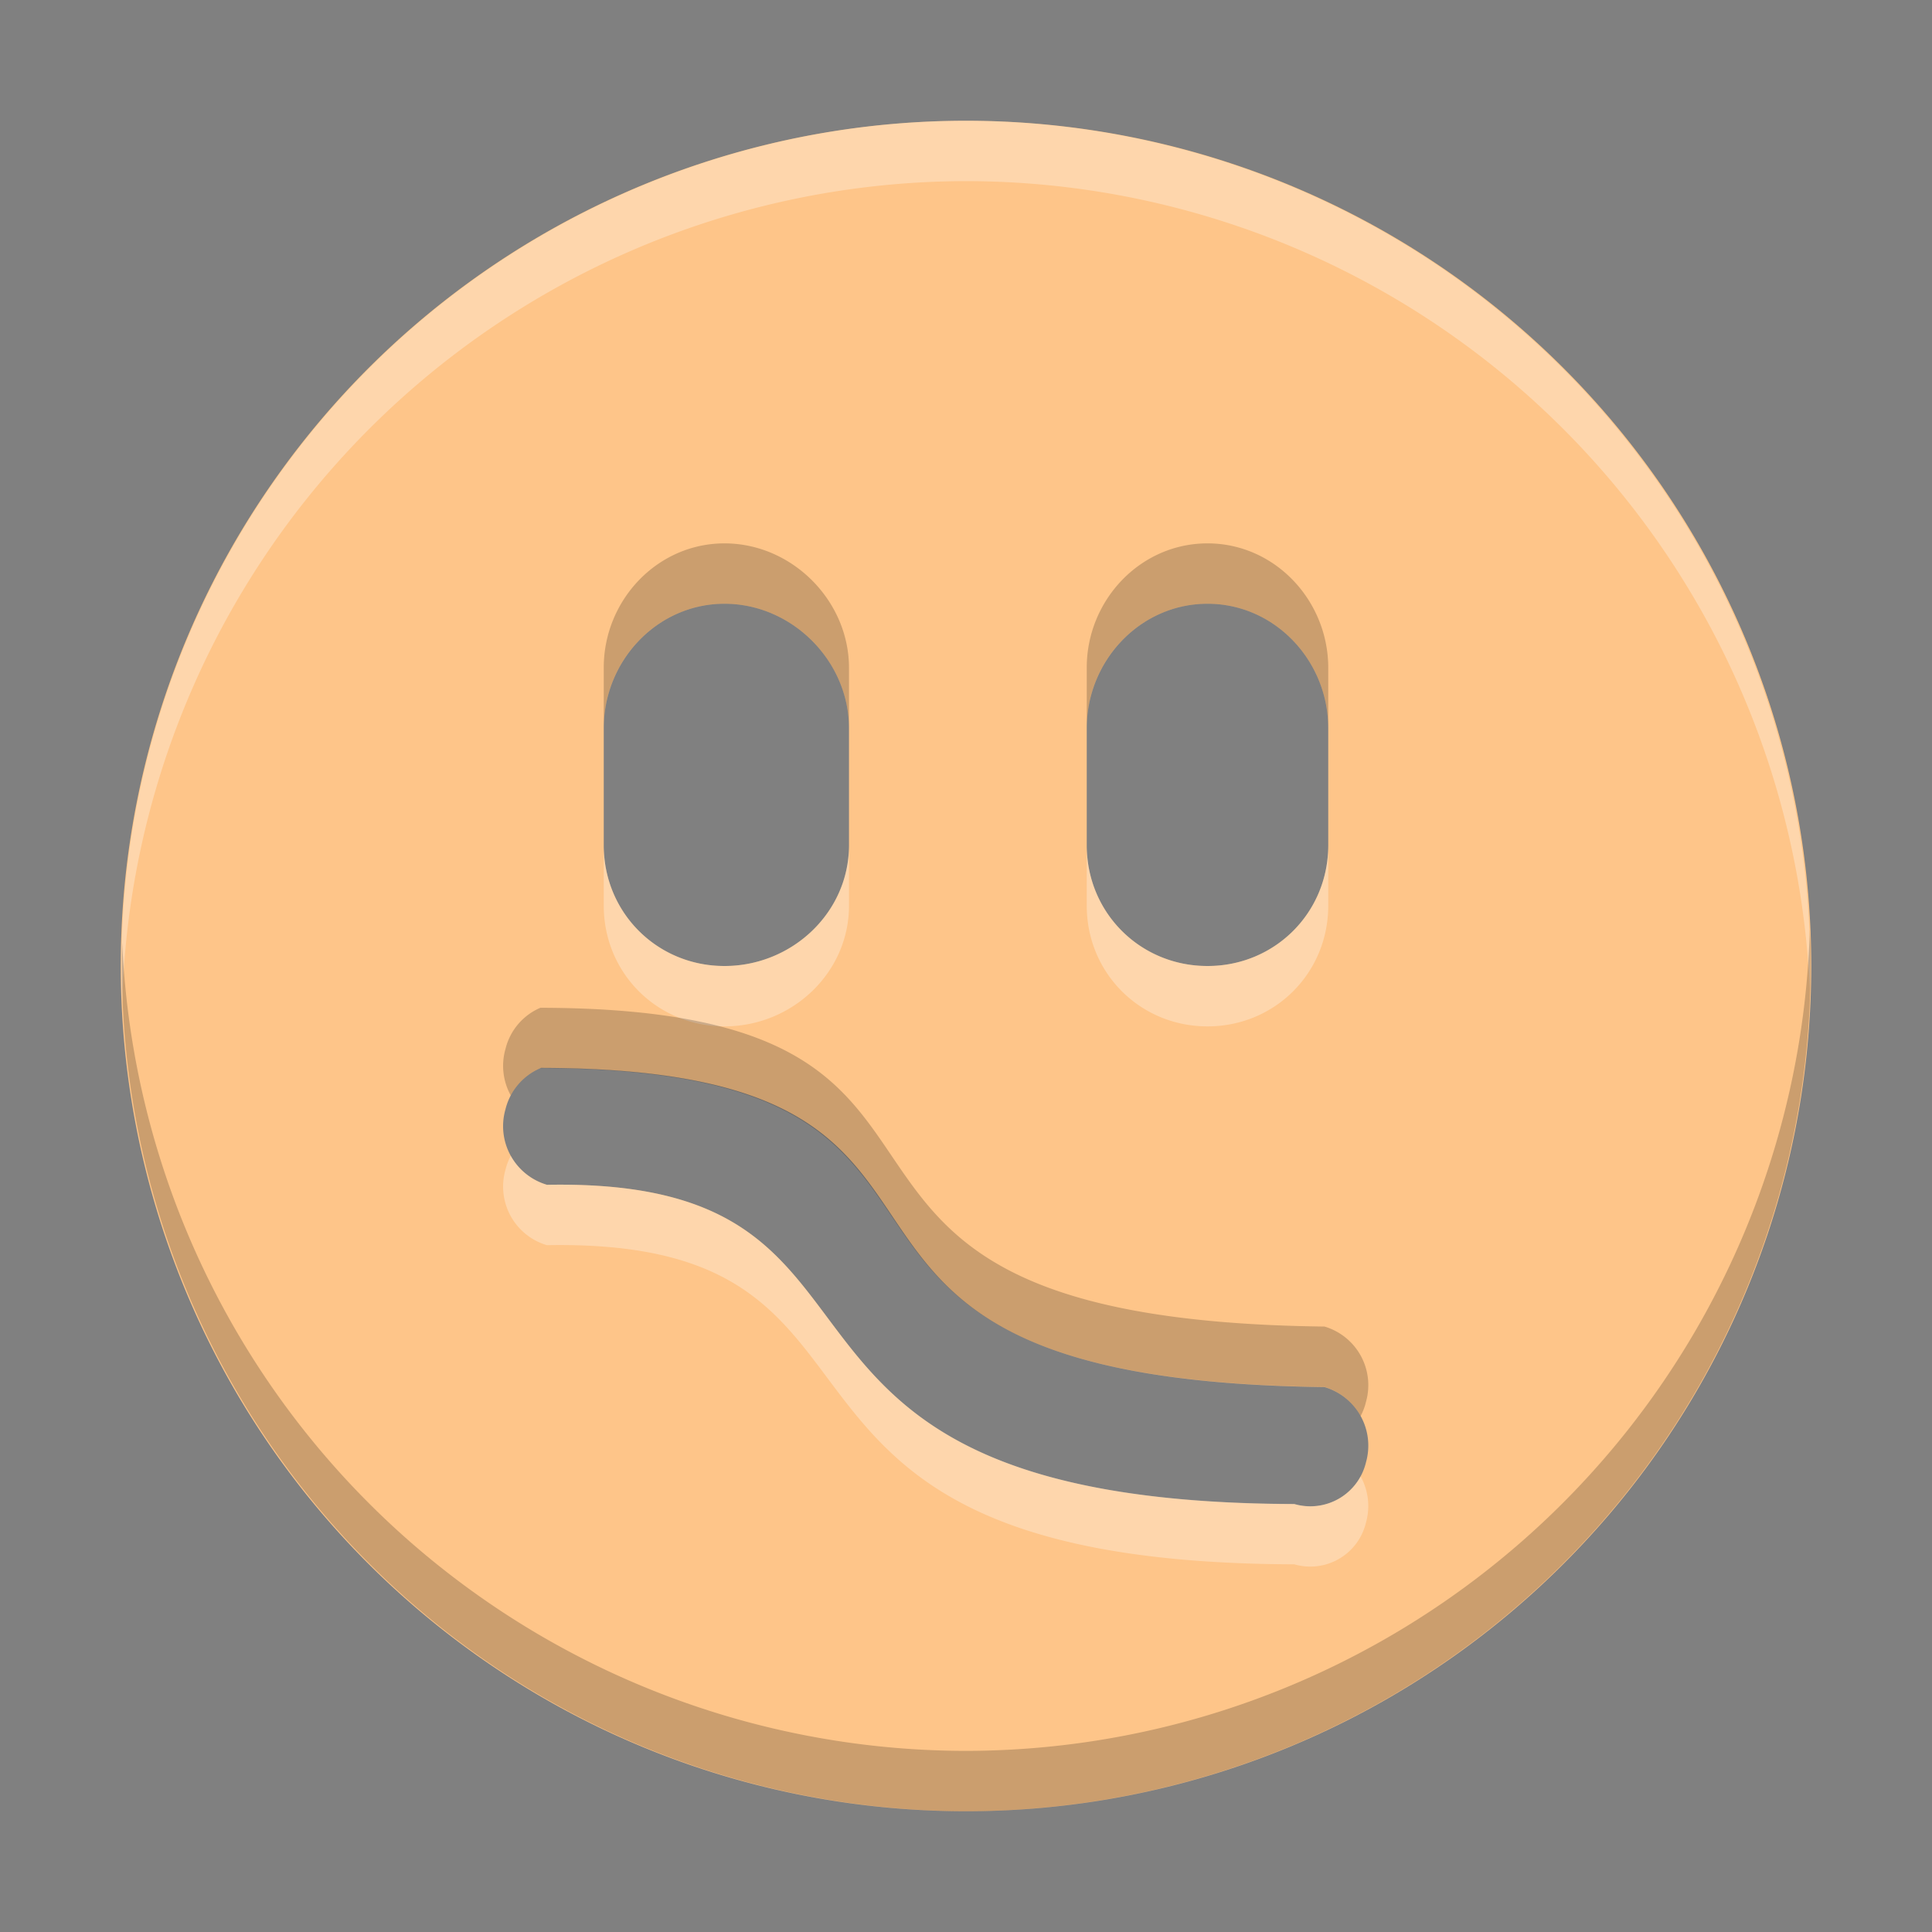 <?xml version="1.0" encoding="UTF-8" standalone="no"?>
<svg
   xmlns:dc="http://purl.org/dc/elements/1.1/"
   xmlns:cc="http://creativecommons.org/ns#"
   xmlns:rdf="http://www.w3.org/1999/02/22-rdf-syntax-ns#"
   xmlns:svg="http://www.w3.org/2000/svg"
   xmlns="http://www.w3.org/2000/svg"
   xmlns:sodipodi="http://sodipodi.sourceforge.net/DTD/sodipodi-0.dtd"
   xmlns:inkscape="http://www.inkscape.org/namespaces/inkscape"
   width="16"
   height="16"
   version="1.1"
   id="svg4"
   sodipodi:docname="face-confused.svg"
   inkscape:version="0.92.4 (5da689c313, 2019-01-14)">
  <rect width="100%" height="100%" fill="#808080" stroke="none"/>
  <defs
     id="defs8" />
  <sodipodi:namedview
     pagecolor="#ffffff"
     bordercolor="#666666"
     borderopacity="1"
     objecttolerance="10"
     gridtolerance="10"
     guidetolerance="10"
     inkscape:pageopacity="0"
     inkscape:pageshadow="2"
     inkscape:window-width="1920"
     inkscape:window-height="1016"
     id="namedview6"
     showgrid="false"
     inkscape:zoom="59.928571"
     inkscape:cx="8"
     inkscape:cy="8"
     inkscape:window-x="0"
     inkscape:window-y="27"
     inkscape:window-maximized="1"
     inkscape:current-layer="svg4" />
  <path
     d="M8 1a7 7 0 1 0 0 14A7 7 0 0 0 8 1zM6 5c.558 0 1.031.473 1.031 1.031V7c0 .558-.473 1-1.031 1-.558 0-1-.442-1-1V6.03C5 5.473 5.442 5 6 5zm4 0c.558 0 1 .473 1 1.031V7c0 .558-.442 1-1 1s-1-.442-1-1V6.03C9 5.473 9.442 5 10 5zM4.594 8.812c.064-.009-.28.014-.213.032 4.481-.032 1.45 2.581 6.588 2.643a.506.506 0 0 1 .343.625.474.474 0 0 1-.593.344C5.77 12.442 7.812 9.75 4.53 9.812a.506.506 0 0 1-.344-.625.5.5 0 0 1 .407-.375z"
     fill="#474747"
     id="path2"
     style="fill:#fec589;fill-opacity:1" />
  <path
     style="fill:#ffffff;fill-opacity:1;opacity:0.3"
     d="M 8 1 A 7 7 0 0 0 1.012 8.305 A 7 7 0 0 1 8 1.5 A 7 7 0 0 1 14.988 8.195 A 7 7 0 0 0 8 1 z M 5 7 L 5 7.5 C 5 8.058 5.442 8.5 6 8.5 C 6.558 8.5 7.031 8.058 7.031 7.5 L 7.031 7 C 7.031 7.558 6.558 8 6 8 C 5.442 8 5 7.558 5 7 z M 9 7 L 9 7.5 C 9 8.058 9.442 8.5 10 8.5 C 10.558 8.5 11 8.058 11 7.5 L 11 7 C 11 7.558 10.558 8 10 8 C 9.442 8 9 7.558 9 7 z M 4.23 9.572 A 0.5 0.5 0 0 0 4.186 9.688 A 0.506 0.506 0 0 0 4.529 10.312 C 7.811 10.251 5.77 12.941 10.719 12.955 A 0.474 0.474 0 0 0 11.312 12.611 A 0.506 0.506 0 0 0 11.268 12.227 A 0.474 0.474 0 0 1 10.719 12.455 C 5.77 12.441 7.811 9.751 4.529 9.812 A 0.506 0.506 0 0 1 4.23 9.572 z "
     id="path823" />
  <path
     style="fill:#000000;fill-opacity:1;opacity:0.2"
     d="M 6 4.5 C 5.442 4.5 5 4.972 5 5.529 L 5 6.029 C 5 5.472 5.442 5 6 5 C 6.558 5 7.031 5.473 7.031 6.031 L 7.031 5.531 C 7.031 4.973 6.558 4.5 6 4.5 z M 10 4.5 C 9.442 4.5 9 4.972 9 5.529 L 9 6.029 C 9 5.472 9.442 5 10 5 C 10.558 5 11 5.473 11 6.031 L 11 5.531 C 11 4.973 10.558 4.5 10 4.5 z M 14.988 7.695 A 7 7 0 0 1 8 14.5 A 7 7 0 0 1 1.012 7.805 A 7 7 0 0 0 8 15 A 7 7 0 0 0 14.988 7.695 z M 4.475 8.346 A 0.5 0.5 0 0 0 4.186 8.688 A 0.506 0.506 0 0 0 4.23 9.072 A 0.5 0.5 0 0 1 4.475 8.846 C 8.806 8.854 5.871 11.425 10.969 11.486 A 0.506 0.506 0 0 1 11.268 11.727 A 0.474 0.474 0 0 0 11.312 11.611 A 0.506 0.506 0 0 0 10.969 10.986 C 5.871 10.925 8.806 8.354 4.475 8.346 z "
     id="path828" />
</svg>
